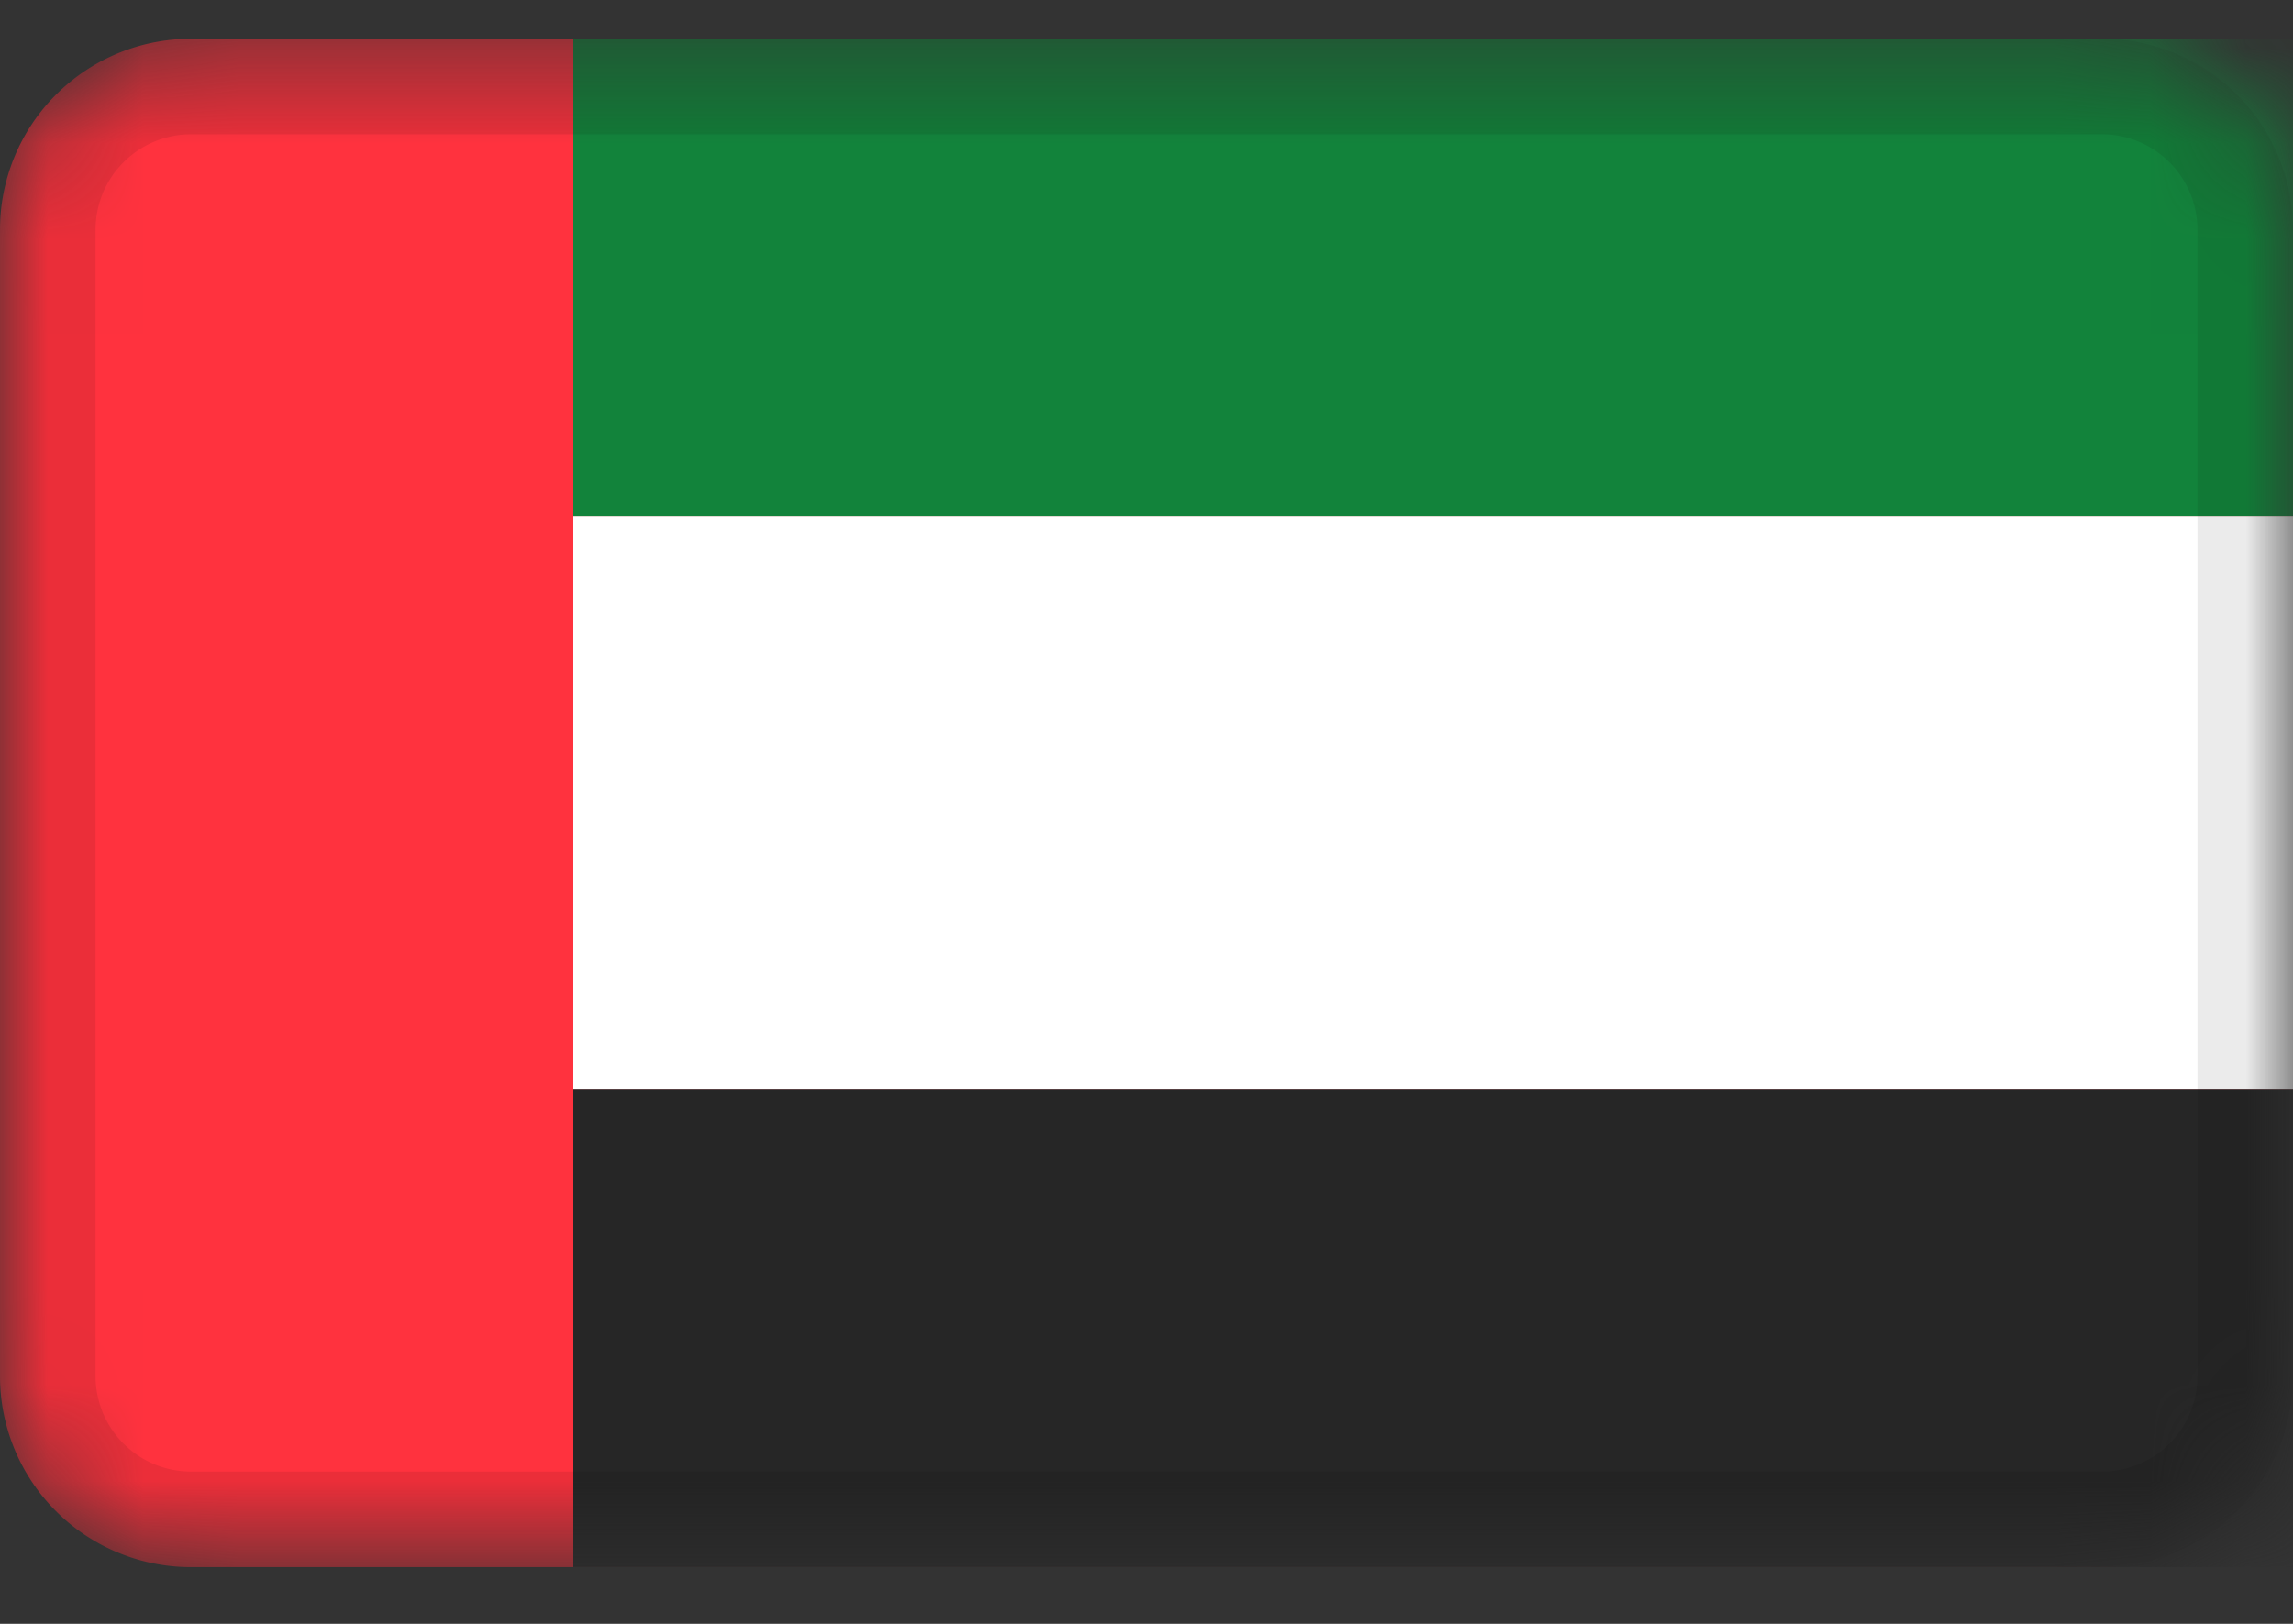 <svg xmlns="http://www.w3.org/2000/svg" width="24" height="17" fill="none"><rect width="100%" height="100%" fill="#333333" stroke="none"/><mask id="a" width="24" height="17" x="0" y="0" maskUnits="userSpaceOnUse" style="mask-type:alpha"><path fill="#fff" d="M22 .406H2a2 2 0 0 0-2 2v12a2 2 0 0 0 2 2h20a2 2 0 0 0 2-2v-12a2 2 0 0 0-2-2Z"/></mask><g mask="url(#a)"><path fill="#FF323E" d="M22 .406H2a2 2 0 0 0-2 2v12a2 2 0 0 0 2 2h20a2 2 0 0 0 2-2v-12a2 2 0 0 0-2-2Z"/><path fill="#262626" d="M6 11.406h18v5H6v-5Z"/><path fill="#fff" d="M6 5.406h18v6H6v-6Z"/><path fill="#12833B" d="M6 .406h18v5H6v-5Z"/><path fill="#000" fill-opacity=".08" fill-rule="evenodd" d="M22 1.406H2a1 1 0 0 0-1 1v12a1 1 0 0 0 1 1h20a1 1 0 0 0 1-1v-12a1 1 0 0 0-1-1Zm-20-1a2 2 0 0 0-2 2v12a2 2 0 0 0 2 2h20a2 2 0 0 0 2-2v-12a2 2 0 0 0-2-2H2Z" clip-rule="evenodd"/></g></svg>